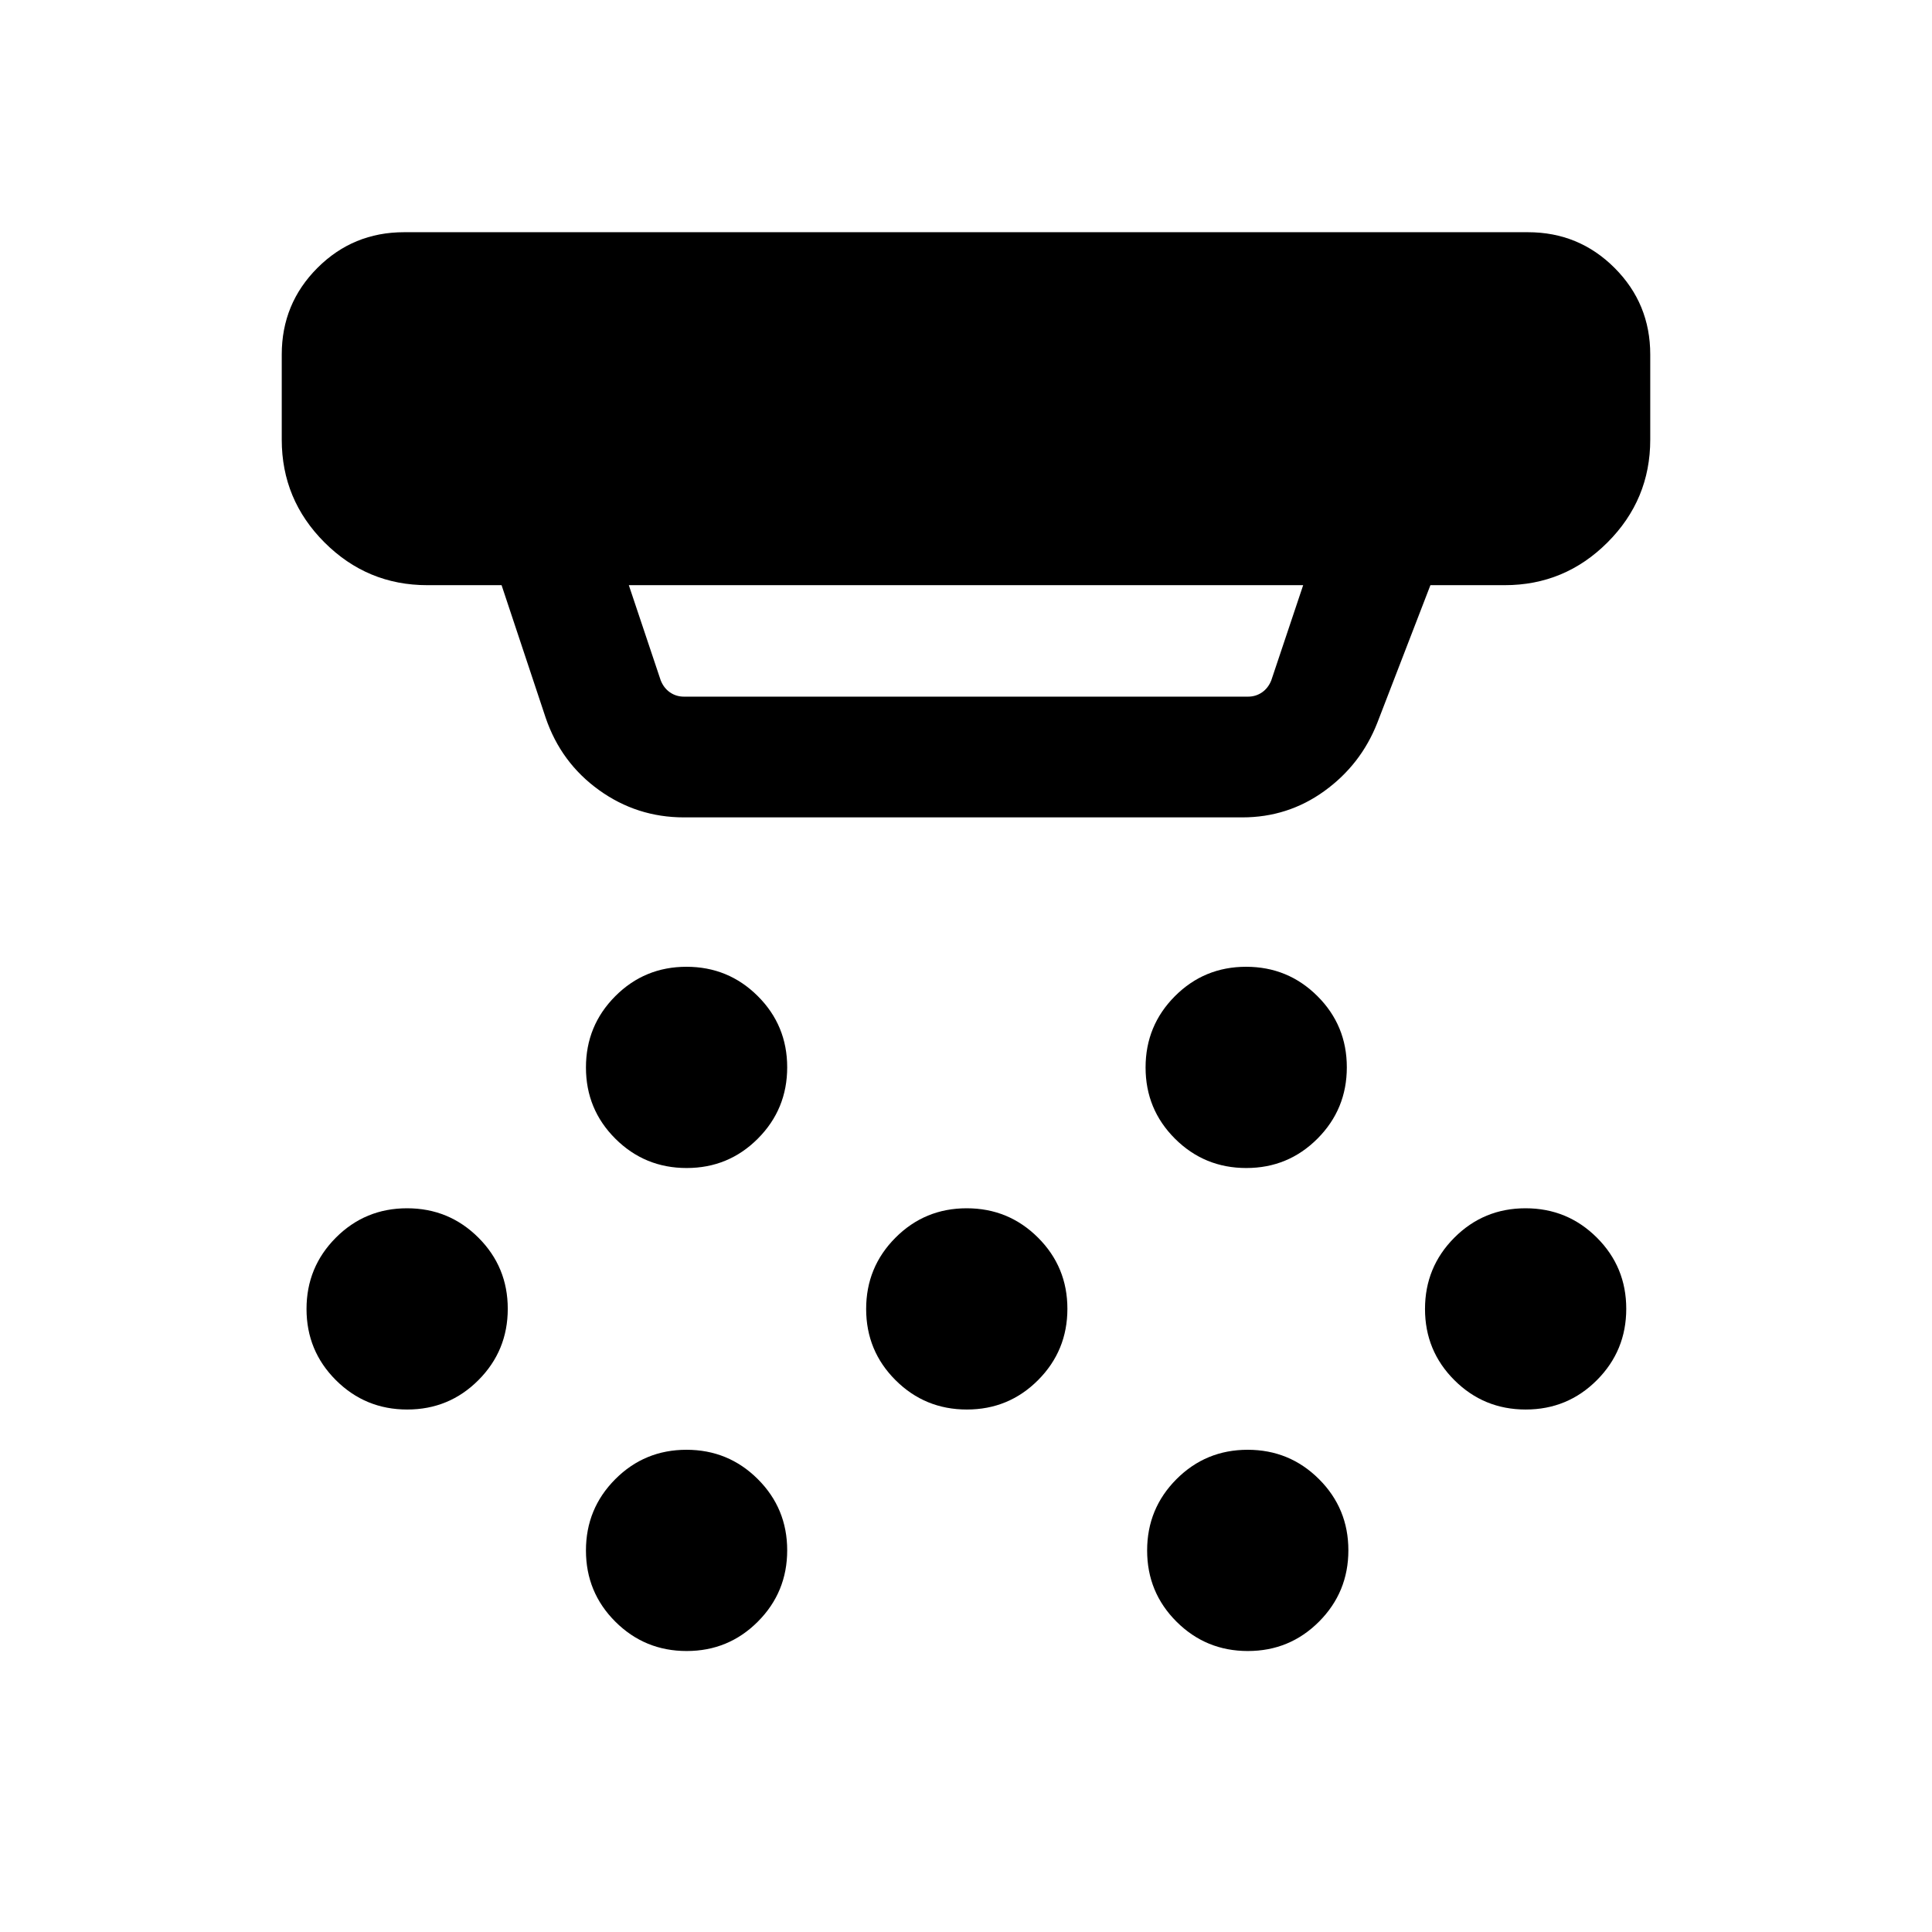 <svg xmlns="http://www.w3.org/2000/svg" height="24" viewBox="0 -960 960 960" width="24"><path d="M341.199-379.617q-20.814 0-35.429-14.57-14.615-14.57-14.615-35.384T305.725-465q14.569-14.615 35.384-14.615 20.814 0 35.429 14.57 14.615 14.569 14.615 35.384 0 20.814-14.57 35.429-14.57 14.615-35.384 14.615Zm139.231 120q-20.814 0-35.429-14.57-14.616-14.57-14.616-35.384T444.955-345q14.57-14.615 35.384-14.615 20.815 0 35.43 14.57 14.615 14.569 14.615 35.384 0 20.814-14.57 35.429-14.57 14.615-35.384 14.615Zm-139.231 120q-20.814 0-35.429-14.57-14.615-14.57-14.615-35.384T305.725-225q14.569-14.615 35.384-14.615 20.814 0 35.429 14.57 14.615 14.569 14.615 35.384 0 20.814-14.57 35.429-14.57 14.615-35.384 14.615Zm278.077-240q-20.814 0-35.429-14.57-14.616-14.57-14.616-35.384T583.801-465q14.57-14.615 35.384-14.615 20.815 0 35.43 14.57 14.615 14.569 14.615 35.384 0 20.814-14.57 35.429-14.57 14.615-35.384 14.615Zm.769 240q-20.814 0-35.429-14.57-14.615-14.57-14.615-35.384T584.571-225q14.57-14.615 35.384-14.615t35.429 14.57q14.615 14.569 14.615 35.384 0 20.814-14.57 35.429-14.57 14.615-35.384 14.615Zm138.077-120q-20.814 0-35.429-14.57-14.615-14.57-14.615-35.384T722.647-345q14.57-14.615 35.385-14.615 20.814 0 35.429 14.57 14.615 14.569 14.615 35.384 0 20.814-14.57 35.429-14.57 14.615-35.384 14.615Zm-555.769 0q-20.814 0-35.429-14.57-14.615-14.57-14.615-35.384T166.879-345q14.569-14.615 35.384-14.615 20.814 0 35.429 14.57 14.615 14.569 14.615 35.384 0 20.814-14.57 35.429-14.57 14.615-35.384 14.615Zm137.493-294.229q-23.352 0-42.214-13.576-18.862-13.577-26.477-35.885l-21.924-65.923h-36.922q-29.827 0-51.067-21.24-21.241-21.24-21.241-51.067v-42.308q0-25.307 17.731-43.037 17.73-17.731 43.037-17.731h558.462q25.307 0 43.037 17.731 17.731 17.73 17.731 43.037v42.308q0 29.827-21.241 51.067-21.24 21.24-51.067 21.24h-36.922l-26.385 68.385q-8.158 20.788-26.287 33.894-18.129 13.105-40.79 13.105H339.846ZM312.461-669.23l15.846 47.308q1.539 3.847 4.616 5.962 3.077 2.116 6.923 2.116h280.308q3.846 0 6.923-2.116 3.077-2.115 4.616-5.962l15.846-47.308H312.461Z"/></svg>